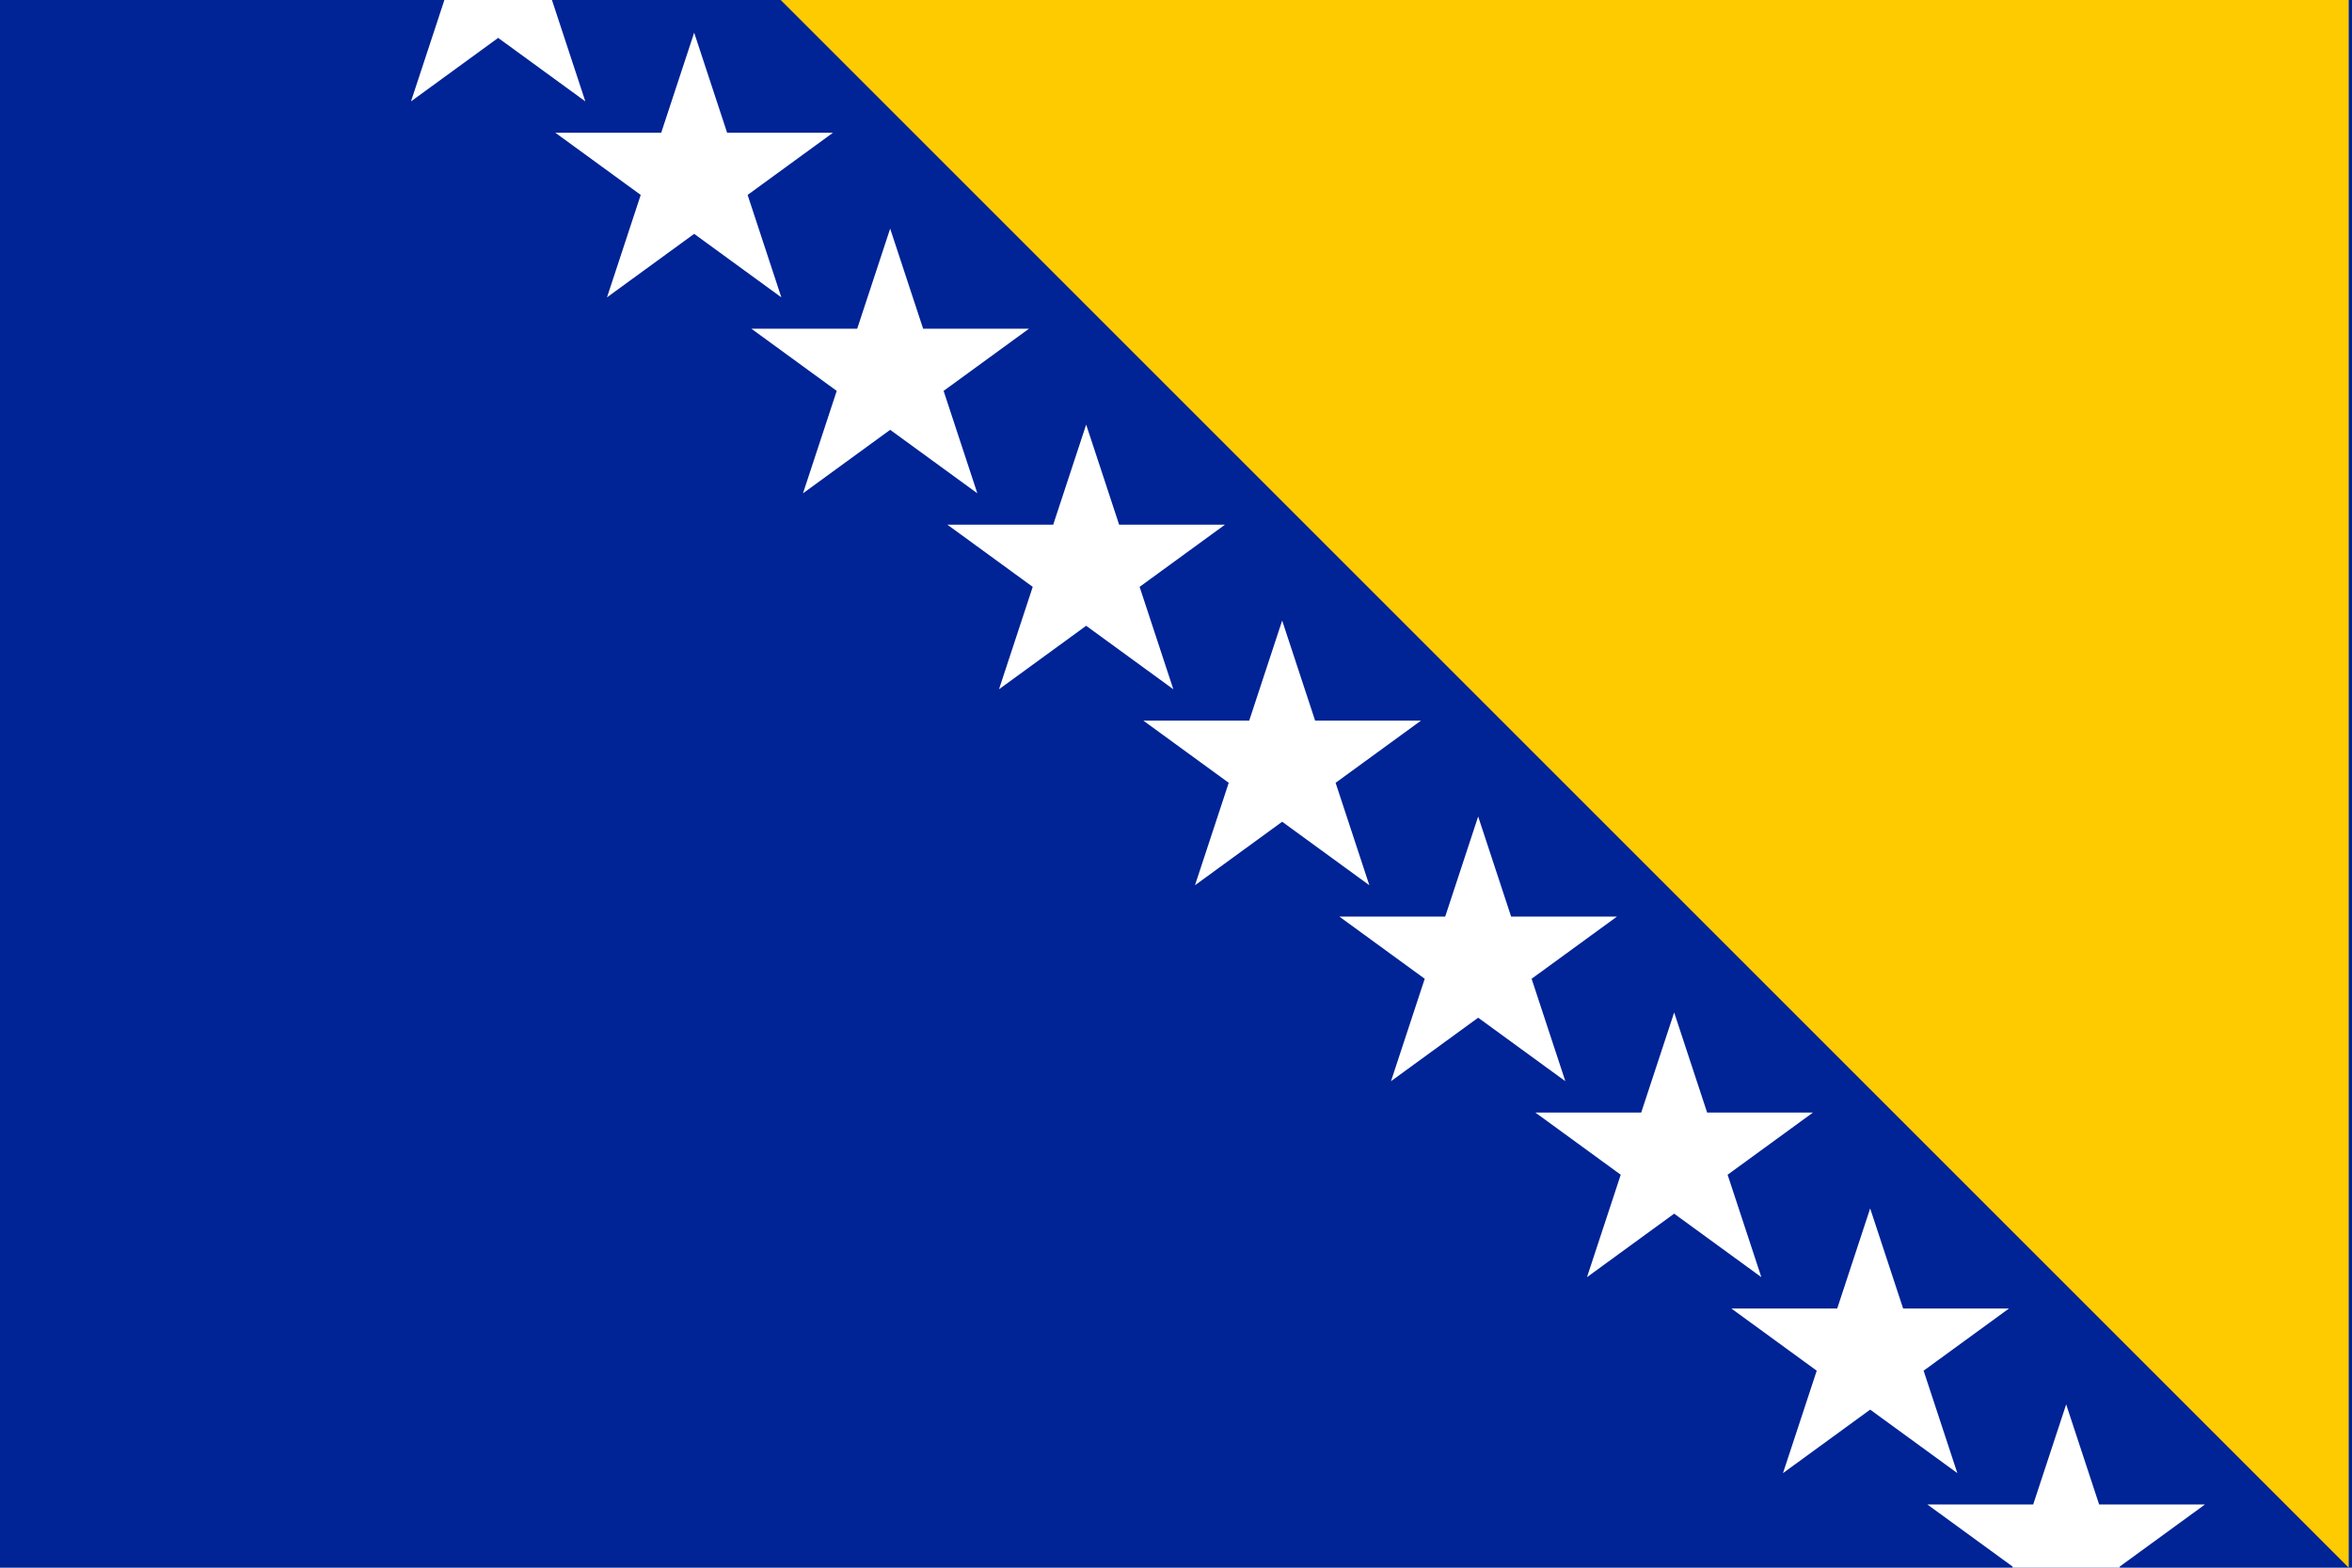 <svg xmlns="http://www.w3.org/2000/svg" viewBox="0 0 720 480">
  <path fill="#002395" d="M0 0h720v480H0z"/>
  <path fill="#fecb00" d="M239 0h480v480z"/>
  <marker id="a" markerHeight="83" markerWidth="85">
    <path fill="#fff" d="M16 82 43 0l27 82L0 31h86z"/>
  </marker>
  <path fill="none" marker-mid="url(#a)" d="m0 0 110-50 60 60 60 60 60 60 60 60 60 60 60 60 60 60 60 60L0 0"/>
</svg>